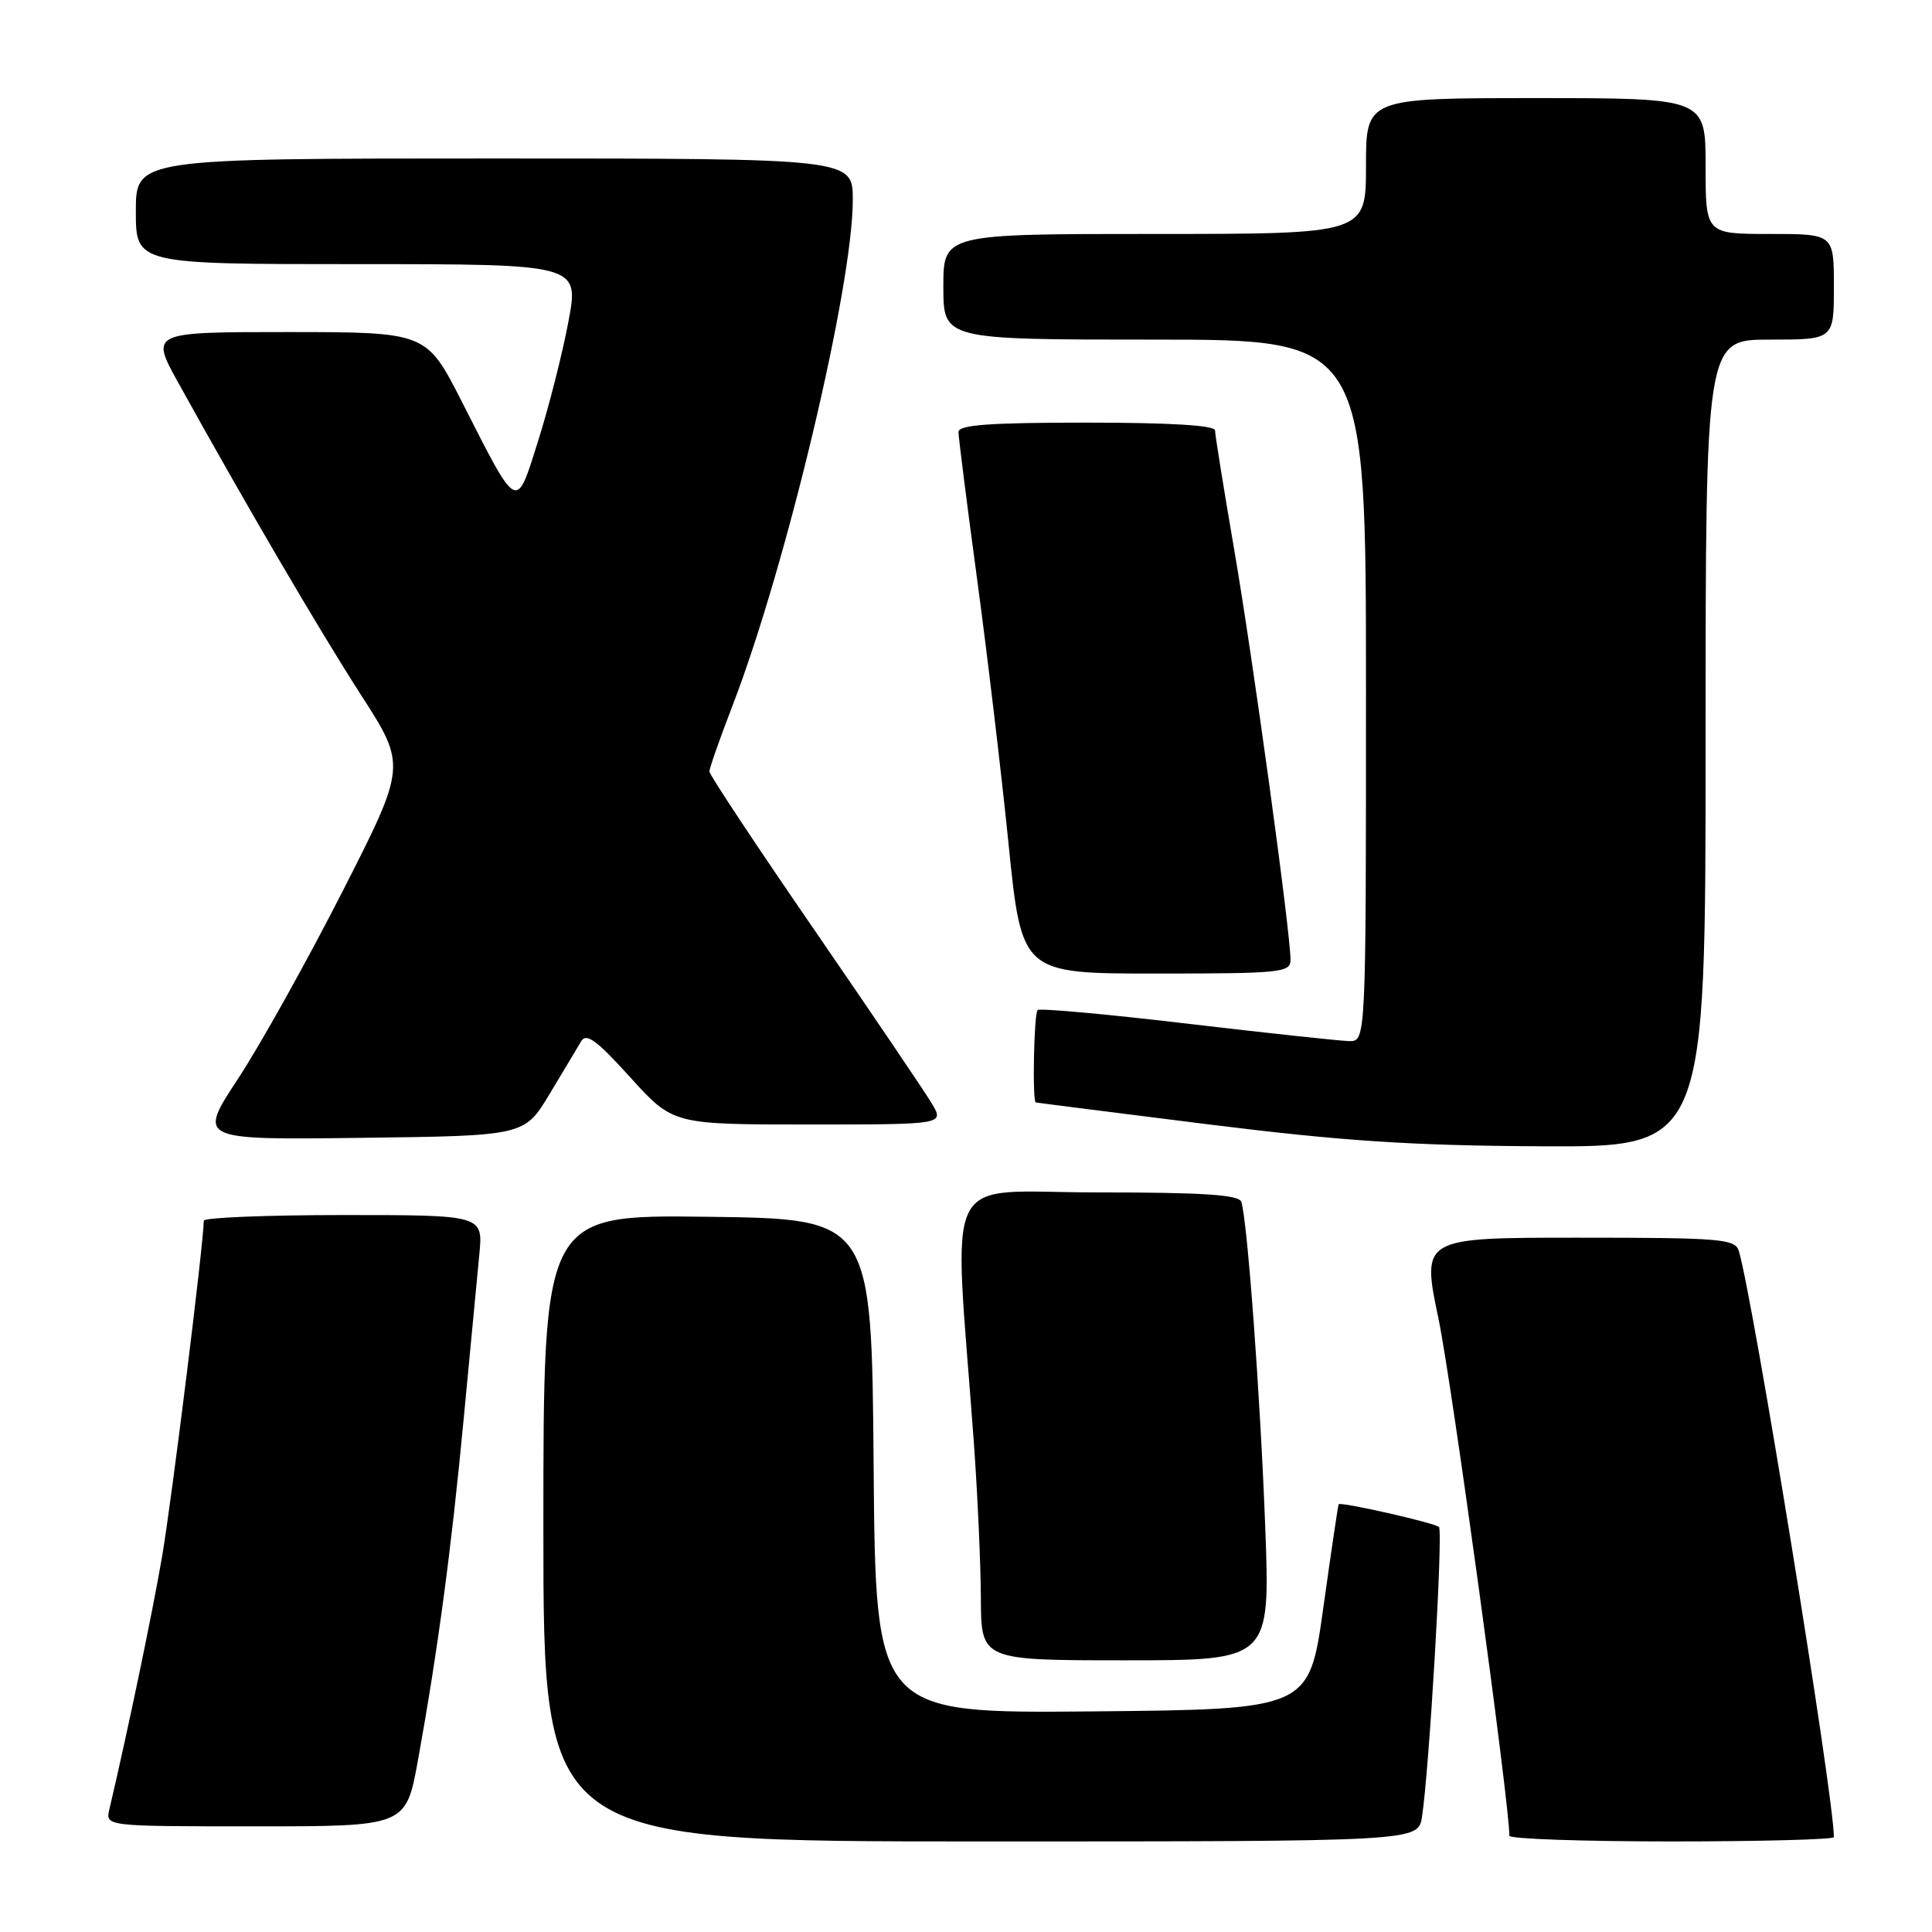 <?xml version="1.0" encoding="UTF-8" standalone="no"?>
<!DOCTYPE svg PUBLIC "-//W3C//DTD SVG 1.1//EN" "http://www.w3.org/Graphics/SVG/1.1/DTD/svg11.dtd" >
<svg xmlns="http://www.w3.org/2000/svg" xmlns:xlink="http://www.w3.org/1999/xlink" version="1.1" viewBox="0 0 256 256">
 <g >
 <path fill="currentColor"
d=" M 188.42 240.75 C 189.37 234.68 191.24 202.90 190.67 202.34 C 190.13 201.79 177.67 198.97 177.38 199.32 C 177.30 199.42 176.39 205.57 175.35 213.00 C 173.47 226.50 173.47 226.50 144.75 226.77 C 116.03 227.03 116.03 227.03 115.76 194.27 C 115.50 161.50 115.50 161.50 93.75 161.23 C 72.00 160.96 72.00 160.96 72.00 202.48 C 72.00 244.00 72.00 244.00 129.95 244.00 C 187.91 244.00 187.91 244.00 188.42 240.75 Z  M 243.00 243.43 C 243.00 238.03 232.28 171.97 230.40 165.75 C 229.91 164.16 228.01 164.00 209.11 164.00 C 188.36 164.00 188.36 164.00 190.61 174.75 C 192.33 182.94 200.02 239.06 200.00 243.25 C 200.00 243.66 209.68 244.00 221.50 244.00 C 233.32 244.00 243.00 243.74 243.00 243.43 Z  M 55.38 233.25 C 58.00 218.77 59.80 205.39 61.44 188.00 C 62.30 178.93 63.23 169.14 63.51 166.25 C 64.02 161.00 64.02 161.00 45.51 161.00 C 35.33 161.00 27.00 161.34 27.00 161.75 C 27.00 164.61 22.75 198.82 21.47 206.29 C 20.16 213.90 16.96 229.23 14.49 239.75 C 13.96 242.00 13.96 242.00 33.88 242.00 C 53.79 242.00 53.79 242.00 55.38 233.25 Z  M 167.65 202.31 C 166.99 184.84 165.28 161.68 164.48 159.25 C 164.17 158.31 159.44 158.00 145.39 158.00 C 124.44 158.00 126.34 154.16 129.03 191.00 C 129.53 197.88 129.95 207.21 129.97 211.75 C 130.00 220.00 130.00 220.00 149.16 220.00 C 168.31 220.00 168.31 220.00 167.65 202.31 Z  M 226.00 98.50 C 226.00 45.00 226.00 45.00 234.50 45.00 C 243.00 45.00 243.00 45.00 243.00 38.00 C 243.00 31.00 243.00 31.00 234.50 31.00 C 226.00 31.00 226.00 31.00 226.00 22.00 C 226.00 13.00 226.00 13.00 203.50 13.00 C 181.00 13.00 181.00 13.00 181.00 22.00 C 181.00 31.00 181.00 31.00 153.00 31.00 C 125.00 31.00 125.00 31.00 125.00 38.00 C 125.00 45.00 125.00 45.00 153.00 45.00 C 181.00 45.00 181.00 45.00 181.00 91.50 C 181.00 138.00 181.00 138.00 178.75 137.95 C 177.51 137.92 167.83 136.88 157.24 135.63 C 146.65 134.38 137.76 133.57 137.49 133.84 C 137.00 134.33 136.77 145.93 137.25 146.08 C 137.39 146.12 147.62 147.42 160.00 148.97 C 177.90 151.20 186.94 151.80 204.25 151.89 C 226.00 152.00 226.00 152.00 226.00 98.50 Z  M 72.80 145.00 C 74.62 141.97 76.51 138.83 76.99 138.00 C 77.68 136.81 79.03 137.80 83.51 142.75 C 89.17 149.00 89.17 149.00 107.14 149.00 C 125.11 149.00 125.11 149.00 123.49 146.25 C 122.59 144.74 115.59 134.39 107.93 123.25 C 100.27 112.12 94.00 102.66 94.00 102.23 C 94.00 101.80 95.38 97.86 97.07 93.48 C 104.19 75.00 113.00 37.96 113.00 26.49 C 113.00 21.00 113.00 21.00 65.50 21.00 C 18.00 21.00 18.00 21.00 18.00 28.00 C 18.00 35.00 18.00 35.00 47.38 35.00 C 76.76 35.00 76.76 35.00 75.31 42.66 C 74.52 46.87 72.72 53.94 71.32 58.37 C 68.35 67.80 68.70 67.98 61.21 53.25 C 56.50 44.01 56.50 44.01 38.20 44.00 C 19.90 44.00 19.90 44.00 23.64 50.75 C 32.68 67.06 42.19 83.30 47.80 92.03 C 53.87 101.45 53.87 101.45 45.37 118.15 C 40.69 127.33 34.47 138.49 31.54 142.94 C 26.21 151.04 26.21 151.04 47.85 150.77 C 69.48 150.50 69.48 150.50 72.80 145.00 Z  M 171.00 127.18 C 171.00 123.55 165.99 87.04 163.52 72.73 C 162.14 64.67 161.00 57.61 161.00 57.04 C 161.00 56.36 155.06 56.00 144.00 56.00 C 131.06 56.00 127.00 56.30 127.00 57.25 C 127.01 57.94 128.10 66.60 129.44 76.50 C 130.78 86.40 132.67 102.26 133.63 111.75 C 135.38 129.00 135.38 129.00 153.19 129.00 C 169.76 129.00 171.00 128.87 171.00 127.18 Z "/>
</g>
</svg>